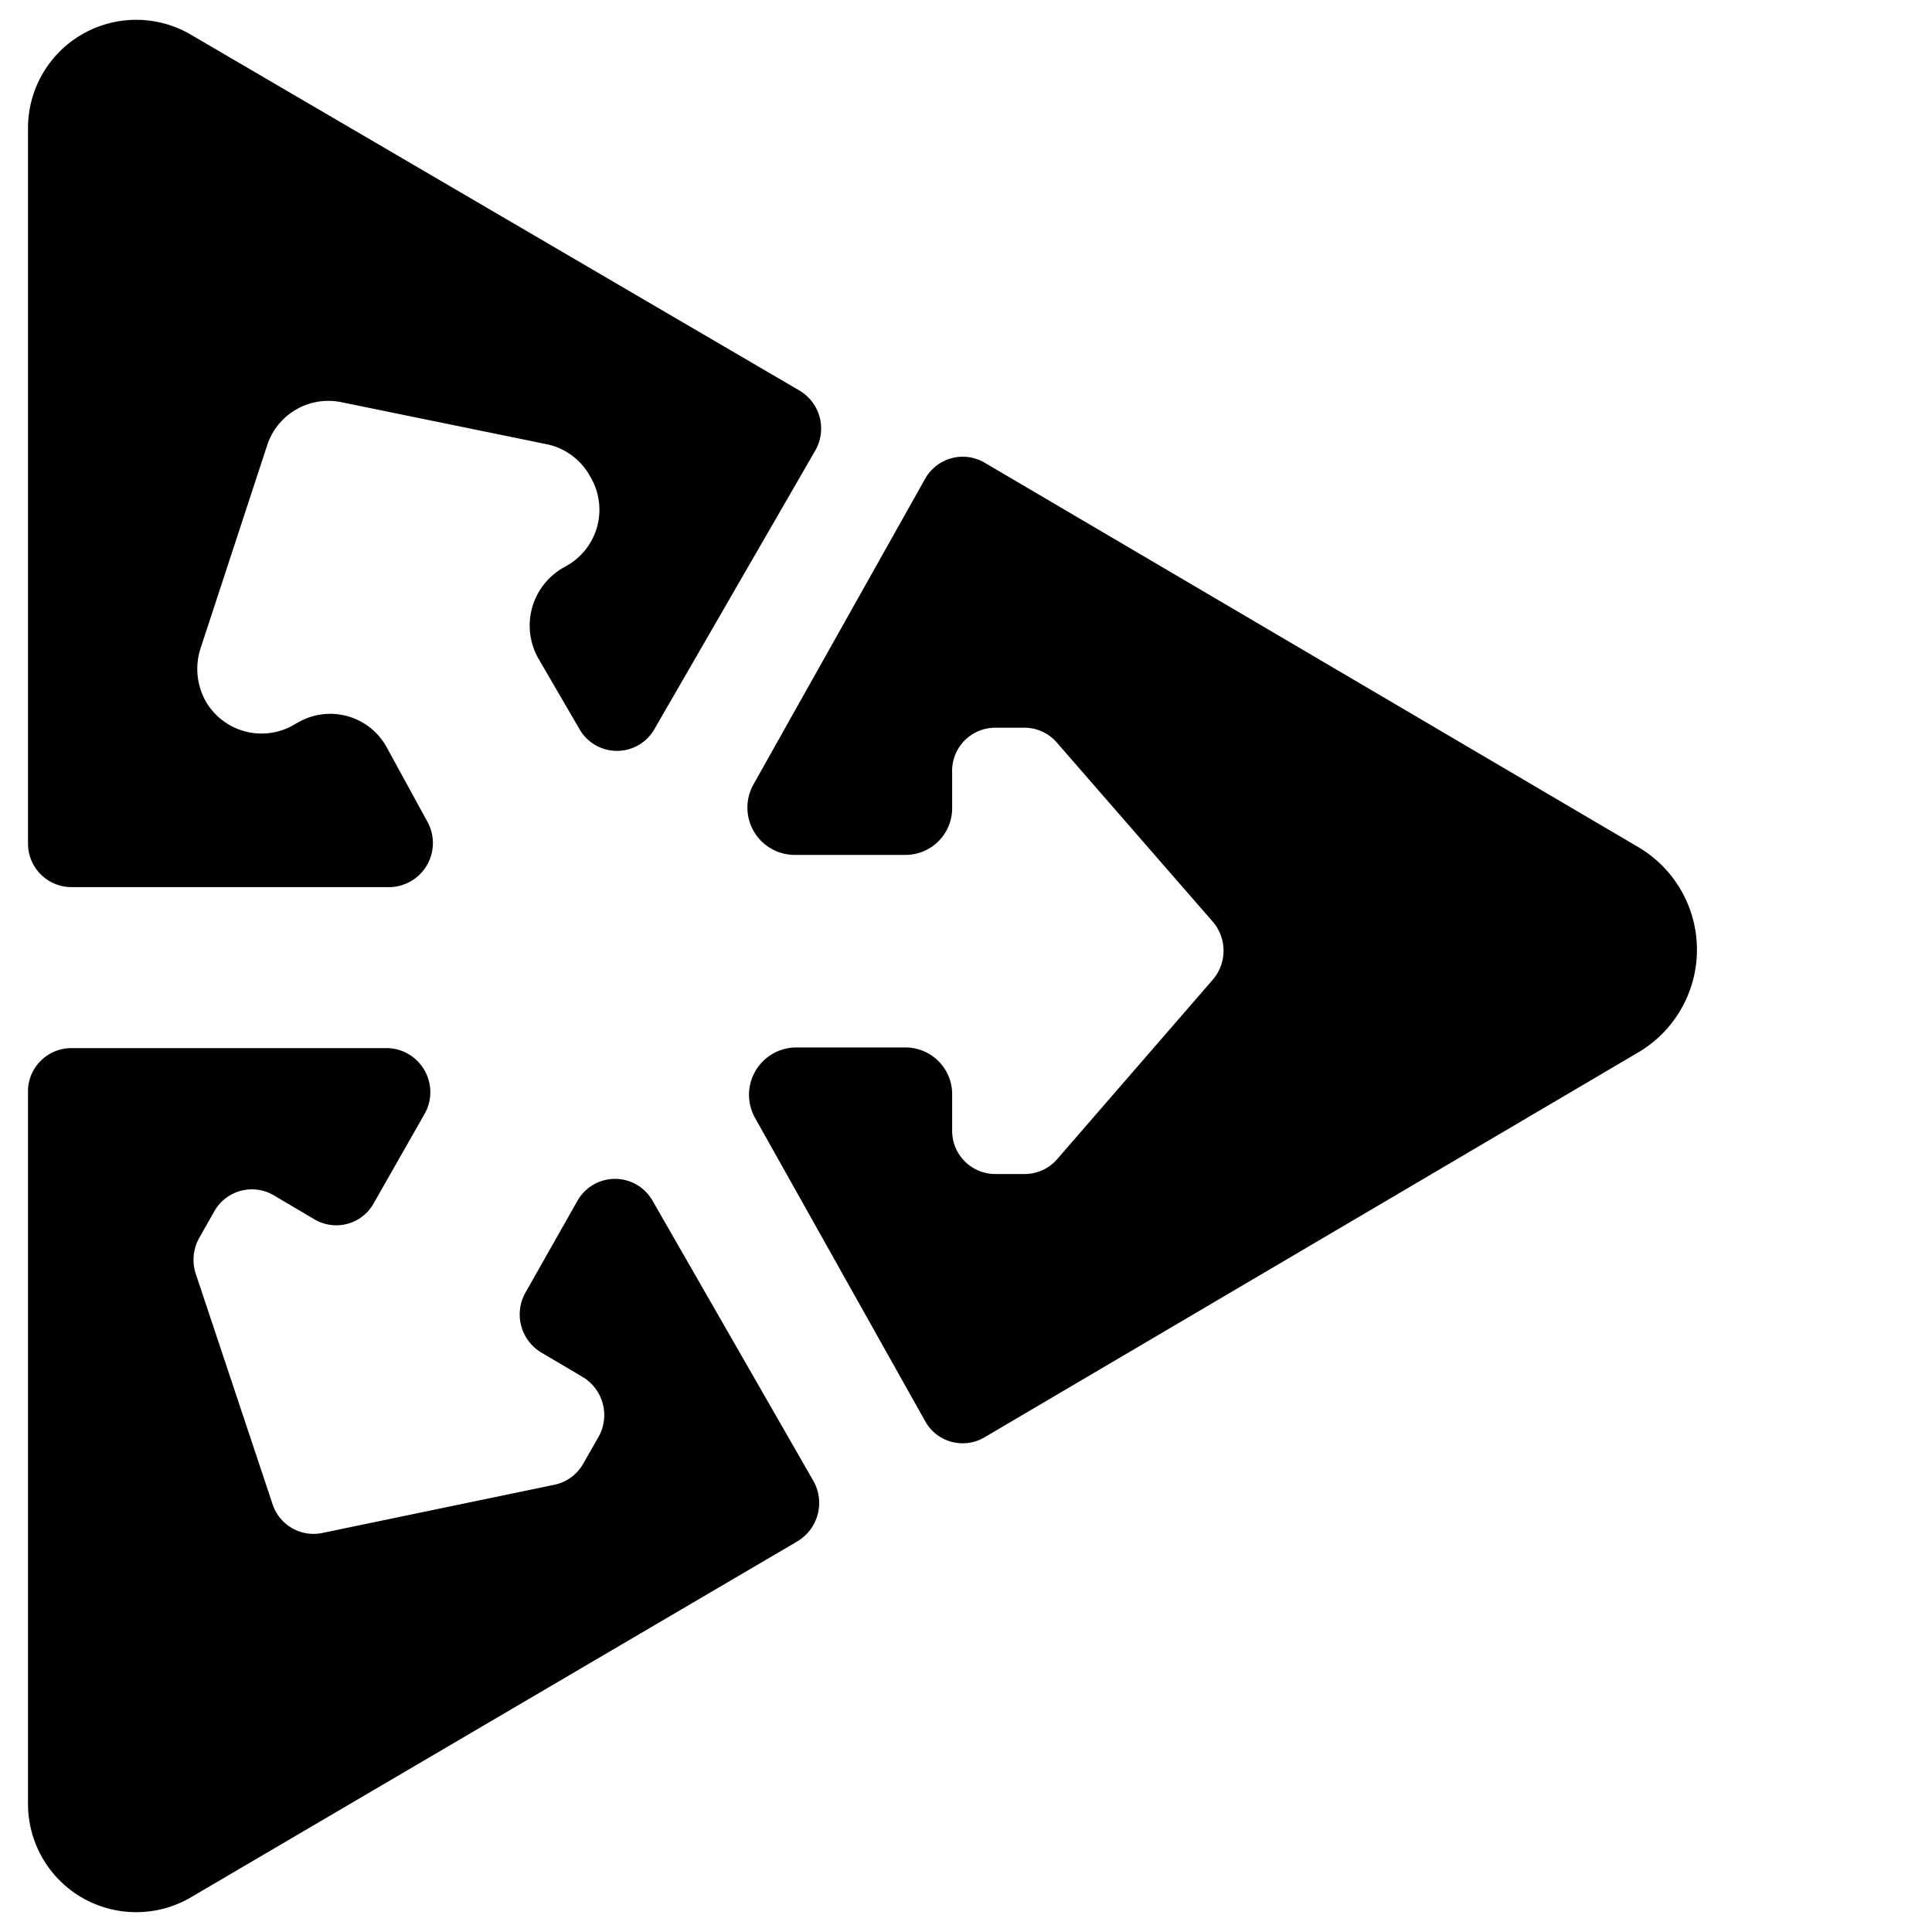 <svg xmlns="http://www.w3.org/2000/svg" width="25" height="25" viewBox="0 0 60 60">
  <g>
    <path d="M.87,4h0V26.18a1.35,1.35,0,0,0,1.35,1.37l9.91,0a1.37,1.37,0,0,0,1.16-2L12,23.19h0a2,2,0,0,0-2.75-.75h0l-.14.08h0a2,2,0,0,1-2.72-.74,2.06,2.06,0,0,1-.16-1.65h0l2.06-6.28h0a2,2,0,0,1,2.31-1.36h0L17,13.8h0a2,2,0,0,1,1.33,1,2,2,0,0,1-.73,2.77h0l-.14.08h0a2.07,2.07,0,0,0-.74,2.8h0L18,22.65a1.34,1.34,0,0,0,2.32,0l5-8.66a1.37,1.37,0,0,0-.49-1.86L5.9,1.06h0A3.36,3.36,0,0,0,.87,4Z"/>
    <path d="M50.9,26.32h0L30.58,14.37a1.34,1.34,0,0,0-1.85.5L23.4,24.36a1.47,1.47,0,0,0,1.25,2.19h3.48a1.45,1.45,0,0,0,1.44-1.47V24A1.34,1.34,0,0,1,30.9,22.6h.92a1.33,1.33,0,0,1,1,.46l4.84,5.56a1.38,1.38,0,0,1,0,1.81L32.83,36a1.33,1.33,0,0,1-1,.46H30.9a1.34,1.34,0,0,1-1.33-1.35V34a1.45,1.45,0,0,0-1.44-1.47H24.7a1.47,1.47,0,0,0-1.25,2.19l5.29,9.43a1.33,1.33,0,0,0,1.83.49L50.9,32.67h0A3.7,3.7,0,0,0,50.9,26.32Z"/>
    <path d="M5.9,58.94h0L24.76,47.87a1.39,1.39,0,0,0,.5-1.88l-5-8.71a1.34,1.34,0,0,0-2.32,0l-1.62,2.86a1.38,1.38,0,0,0,.5,1.87l1.27.75a1.38,1.38,0,0,1,.5,1.86l-.48.84a1.34,1.34,0,0,1-.89.65L10,47.61a1.34,1.34,0,0,1-1.54-.91L6.08,39.56a1.39,1.39,0,0,1,.11-1.12l.47-.83a1.34,1.34,0,0,1,1.84-.49l1.27.75a1.33,1.33,0,0,0,1.83-.49l1.61-2.83a1.37,1.37,0,0,0-1.16-2l-9.84,0A1.35,1.35,0,0,0,.87,33.82V56h0A3.36,3.36,0,0,0,5.9,58.94Z"/>
  </g>
</svg>
